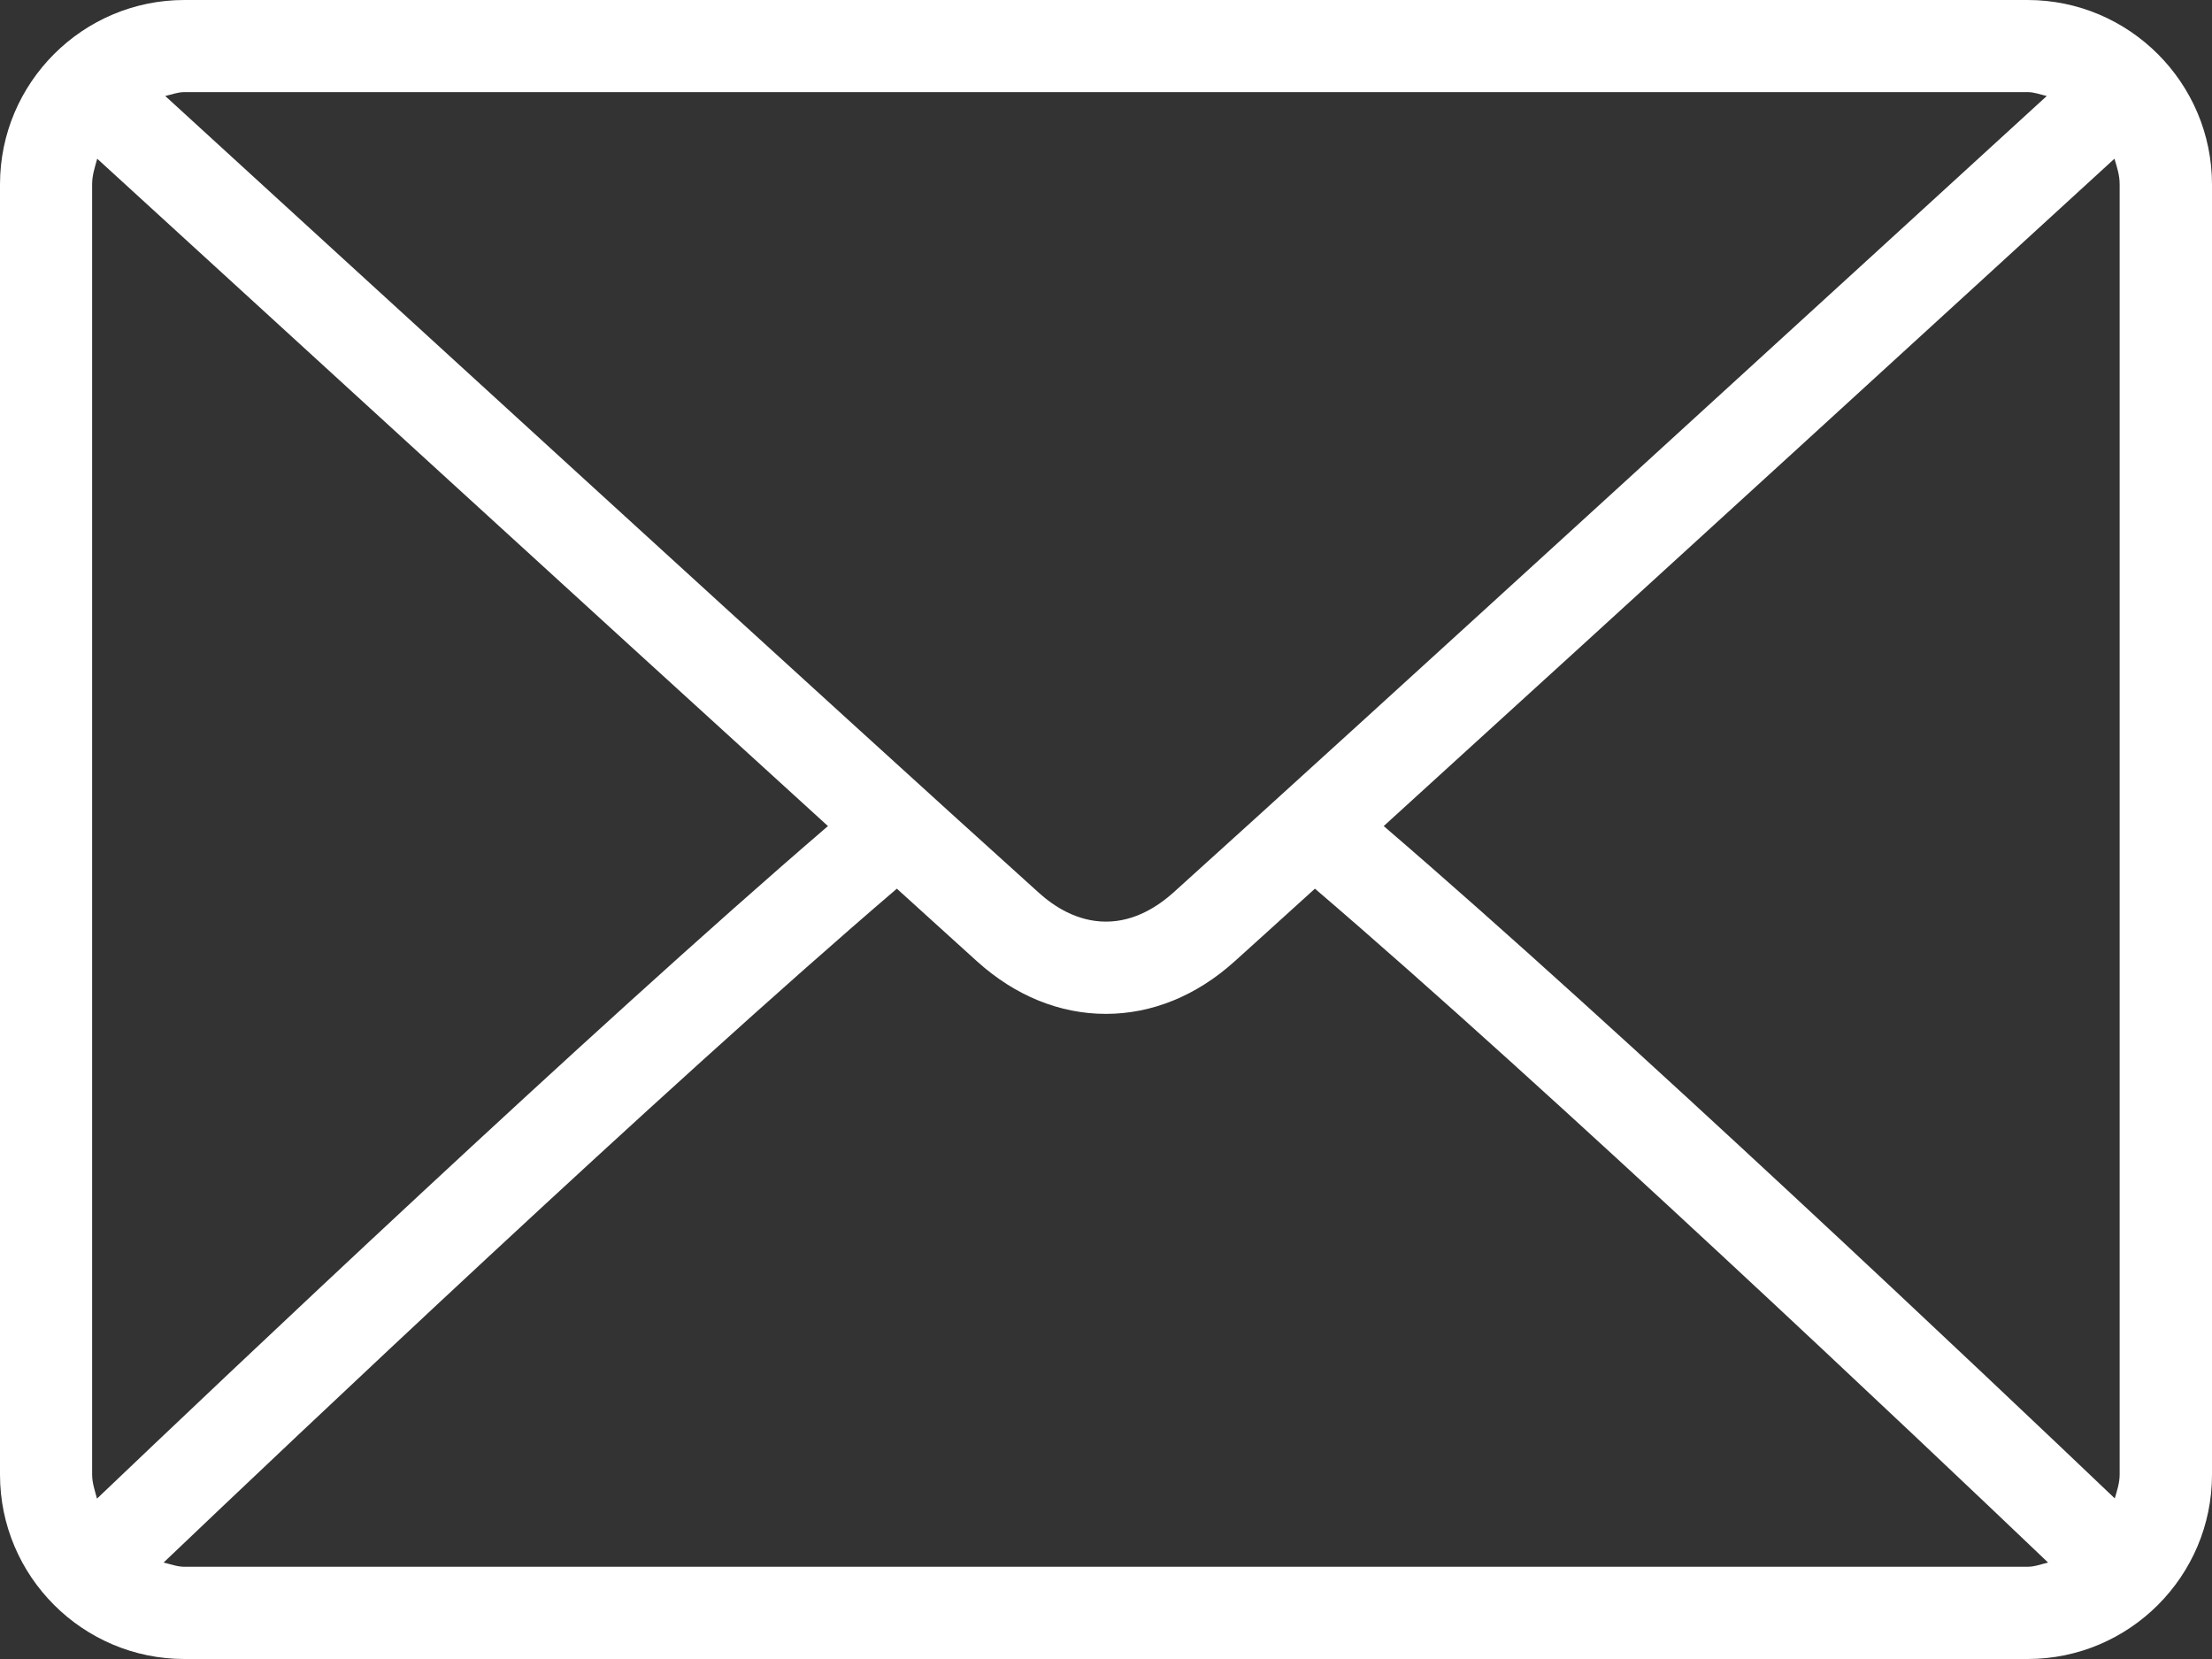 <svg width="20" height="15" viewBox="0 0 20 15" fill="none" xmlns="http://www.w3.org/2000/svg">
<rect x="0" y="0" width="20" height="15" fill="#333333" stroke="none"/>
<path d="M18.332 0H1.667C0.748 0 0 0.748 0 1.667V13.333C0 14.252 0.748 15 1.667 15H18.333C19.252 15 20 14.252 20 13.333V1.667C19.999 0.748 19.251 0 18.332 0ZM1.667 0.833H18.333C18.394 0.833 18.448 0.855 18.506 0.868C17.063 2.188 12.278 6.566 10.605 8.074C10.473 8.191 10.263 8.333 10 8.333C9.737 8.333 9.527 8.193 9.395 8.074C7.72 6.566 2.937 2.188 1.494 0.868C1.551 0.855 1.606 0.833 1.667 0.833ZM0.833 13.332V1.666C0.833 1.584 0.858 1.511 0.879 1.435C1.984 2.446 5.322 5.5 7.486 7.469C5.328 9.322 1.99 12.488 0.877 13.55C0.858 13.478 0.833 13.409 0.833 13.332ZM18.332 14.166H1.667C1.601 14.166 1.542 14.142 1.479 14.128C2.629 13.032 5.989 9.848 8.109 8.035C8.386 8.285 8.637 8.515 8.836 8.694C9.18 9.004 9.582 9.167 9.999 9.167C10.416 9.167 10.818 9.003 11.161 8.694C11.36 8.515 11.613 8.285 11.889 8.035C14.008 9.848 17.369 13.031 18.518 14.128C18.457 14.142 18.398 14.166 18.332 14.166ZM19.165 13.332C19.165 13.408 19.141 13.478 19.121 13.548C18.007 12.486 14.668 9.321 12.511 7.469C14.676 5.5 18.014 2.447 19.118 1.435C19.141 1.511 19.165 1.584 19.165 1.666V13.332Z" fill="white"/>
</svg>

